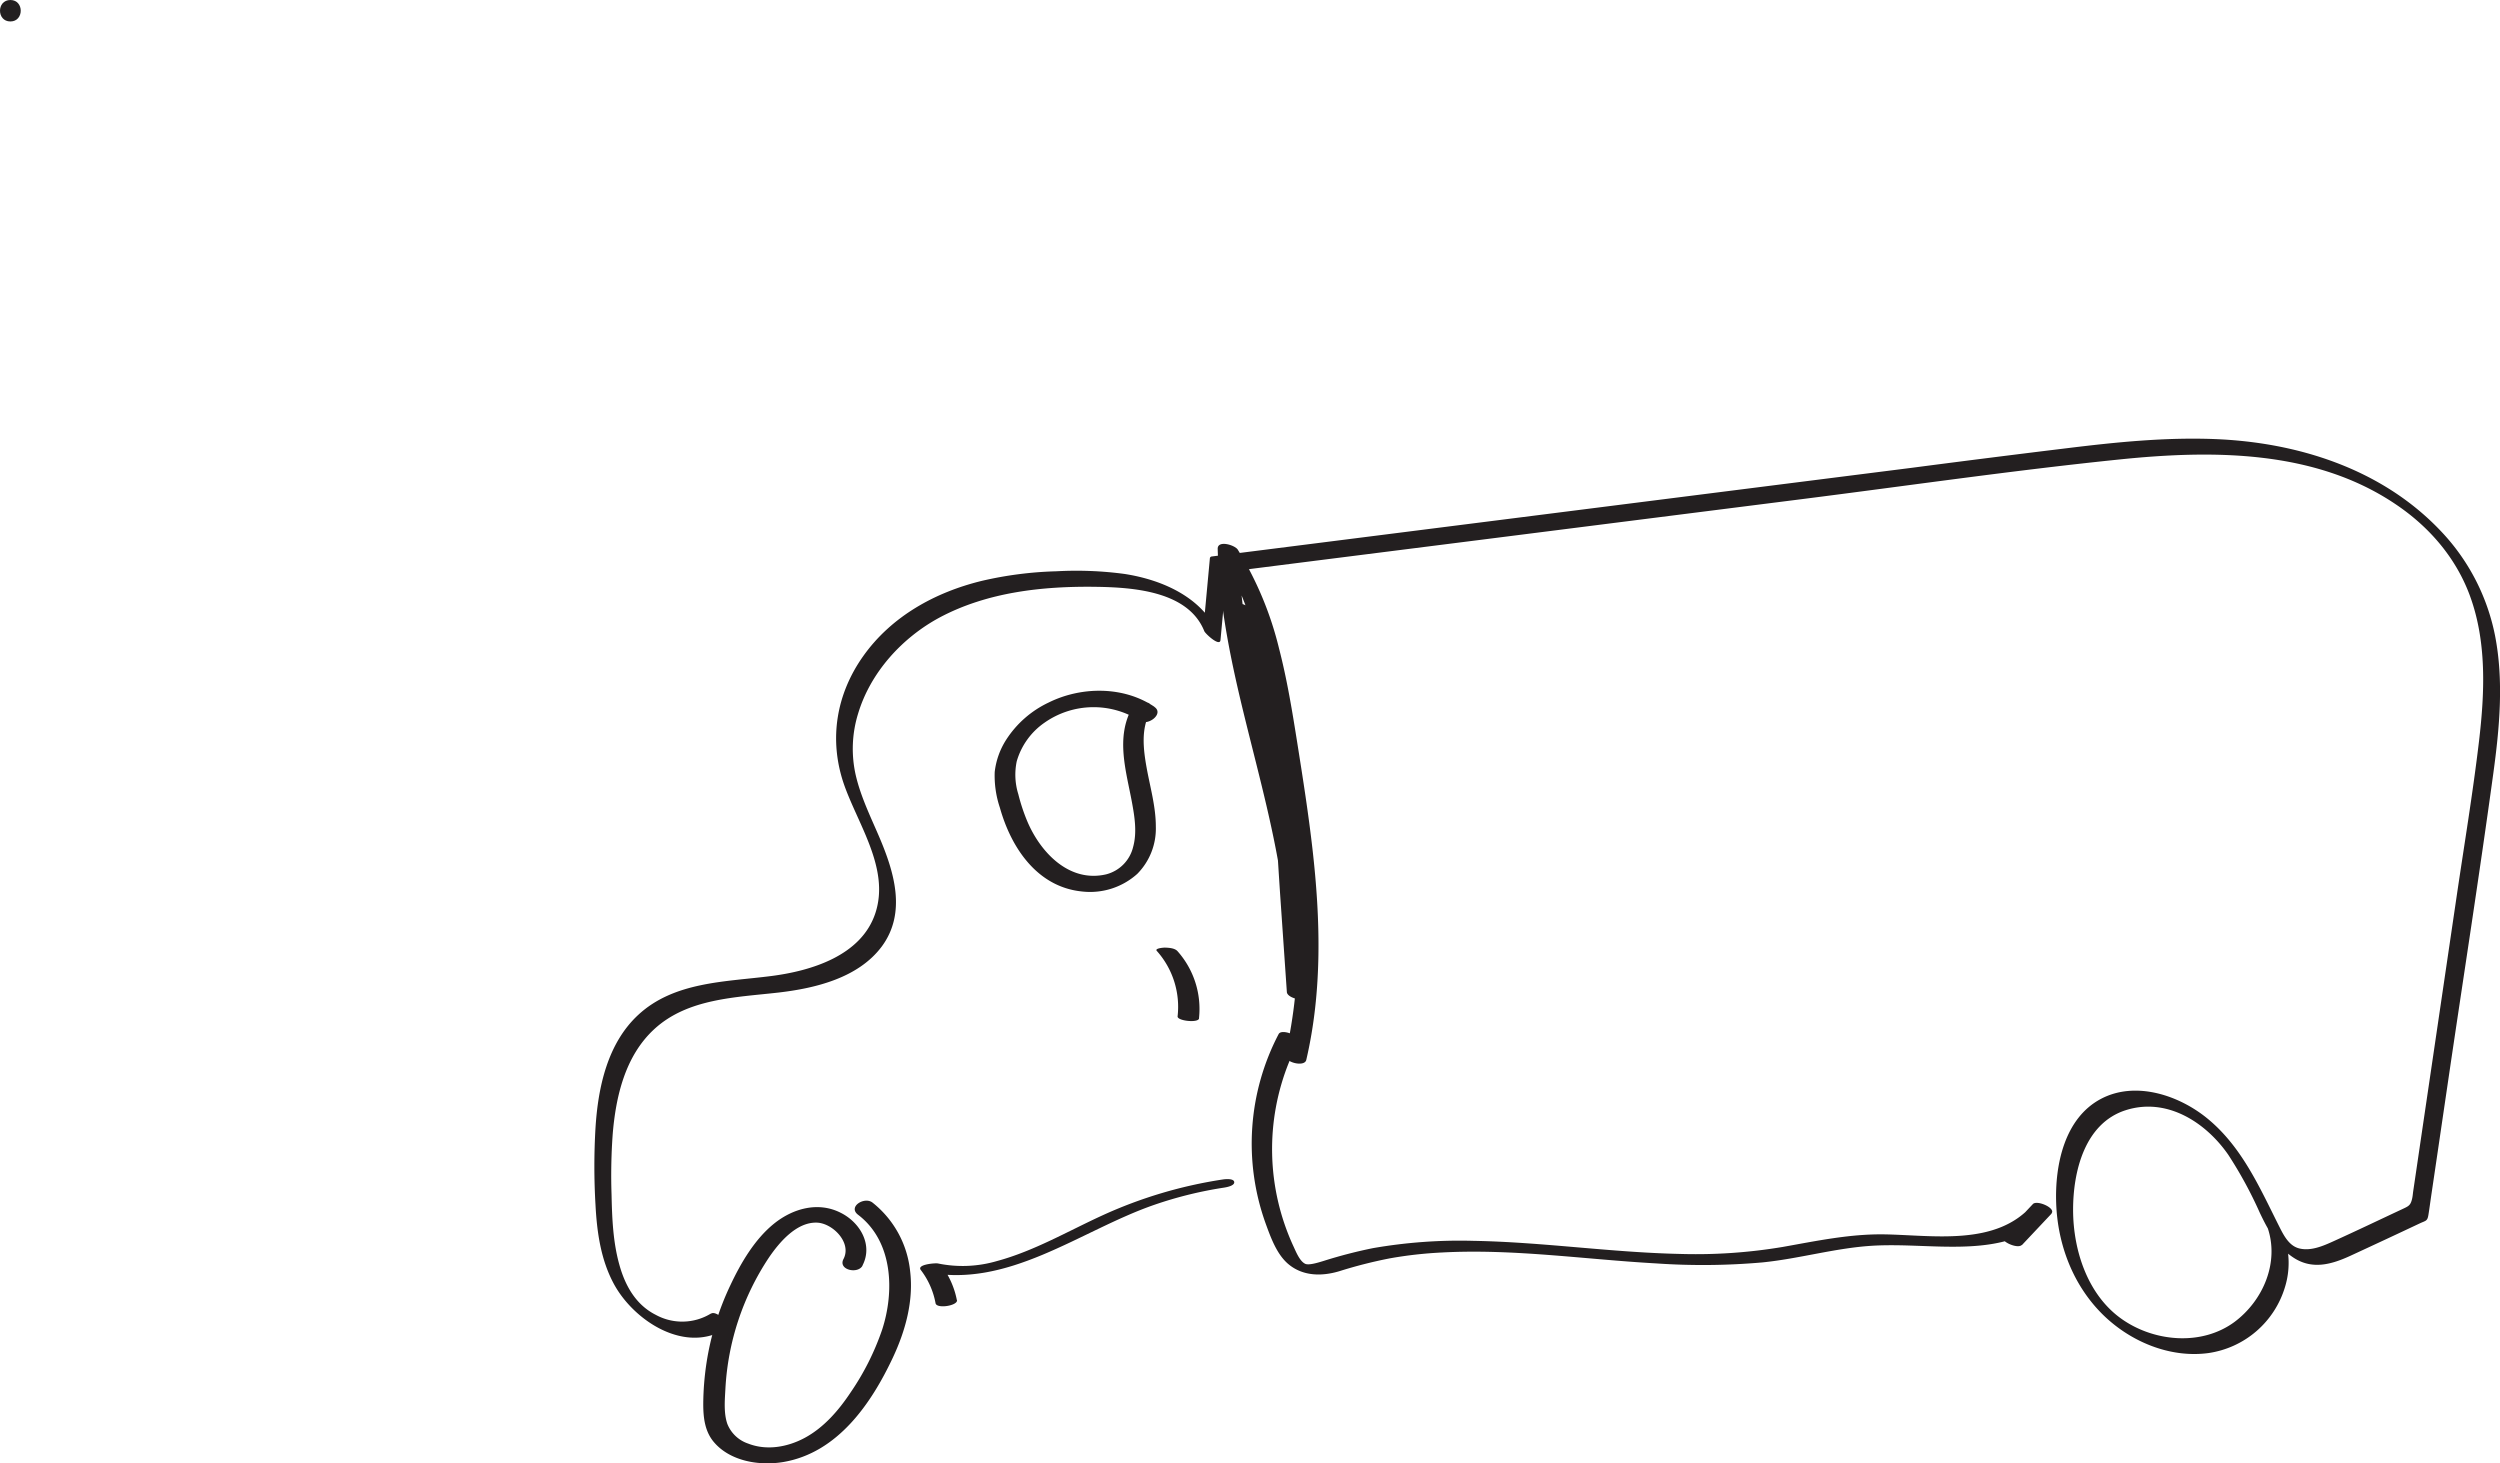 <svg id="Layer_1" data-name="Layer 1" xmlns="http://www.w3.org/2000/svg" viewBox="0 0 582.33 340.86"><defs><style>.cls-1{fill:#231f20;}</style></defs><path class="cls-1" d="M-108.47,16.62c3.21,0,3.22-5,0-5s-3.23,5,0,5Z" transform="translate(110.89 -11.62)"/><path class="cls-1" d="M90,306.41c2.51-4.79-.52-10-5-12.26-5.26-2.72-11.19-1.06-15.61,2.51s-7.64,9-10.12,14.26a65,65,0,0,0-5.6,18.22,66.81,66.81,0,0,0-.75,9.48c0,3.17.34,6.37,2.46,8.89,3.81,4.51,10.67,5.6,16.2,4.66C84.23,350,92.05,338.59,97.11,327.8c2.91-6.21,4.83-13.18,4-20.07a23.44,23.44,0,0,0-8.78-16c-1.9-1.44-5.8,1-3.33,2.86,8.14,6.21,8.5,17.85,5.58,26.78a60.16,60.16,0,0,1-7.28,14.51c-2.8,4.22-6.25,8.25-10.77,10.68-4,2.14-8.83,3-13.14,1.32a7.92,7.92,0,0,1-4.86-4.59c-.87-2.51-.59-5.55-.45-8.17A61,61,0,0,1,68.2,304.57c2.43-3.57,6.44-8.32,11.19-8.16,3.69.13,8.18,4.68,6.2,8.47-1.34,2.55,3.37,3.59,4.44,1.53Z" transform="translate(110.89 -11.62)"/><path class="cls-1" d="M54.68,317.6a12.81,12.81,0,0,1-12.8.3c-4.62-2.32-7.11-6.73-8.47-11.57-1.51-5.33-1.73-10.92-1.85-16.43a133.63,133.63,0,0,1,.26-14c.72-8.87,2.9-18.31,9.69-24.56,7.8-7.18,19-7.38,29-8.53,8.55-1,18.54-3.4,24-10.73,5.83-7.9,2.85-17.44-.64-25.61-2-4.65-4.25-9.25-5.41-14.2a27.72,27.72,0,0,1,.53-14.43c2.89-9.62,10.28-17.7,19-22.39,11.11-5.92,24-7.32,36.45-7.14,8.64.13,21.46,1,25.19,10.33.24.6,3.62,3.72,3.77,2.07l.87-9.38.4-4.27c.06-.7-.07-1.47.44-2s2.06-.5,2.89-.61l18.23-2.31,37.32-4.72,75.08-9.51c24.72-3.13,49.43-6.73,74.21-9.27,21.6-2.22,45.25-2.26,64,10.24,8,5.3,14.36,12.61,17.65,21.67,3.9,10.75,3.38,22.54,2.06,33.72-1.42,12-3.42,24-5.18,35.95l-5.45,37-2.67,18.1-1.33,9.05-.7,4.74c-.08.56-.12,1.17-.25,1.72-.35,1.54-.8,1.74-2.19,2.39-5.35,2.5-10.68,5.06-16.07,7.5-2.44,1.11-5.34,2.39-8.07,1.69-2.44-.63-3.67-3.21-4.72-5.29-4.54-9.05-8.65-18.44-16.68-25-6.62-5.4-16.73-8.79-24.78-4.52-8.51,4.52-10.72,15.47-10.4,24.3.34,9.6,3.89,19,10.78,25.85,6.37,6.31,15.6,10.25,24.63,9.05a21.9,21.9,0,0,0,17.91-15.46,19,19,0,0,0-.19-11.67,4.8,4.8,0,0,0-2.28-2.58c-.45-.23-2-.67-1.62.45,2.8,8.1-1,17-7.69,22-7.53,5.56-18.35,4.68-25.88-.41C375.48,313.59,372,303,372,293.4c0-8.89,2.69-20.1,12.23-23.17s18.64,2.76,23.92,10.38a96.75,96.75,0,0,1,7.34,13.5c1.88,3.94,4,7.89,7.75,10.39,4.39,2.95,8.91,1.68,13.38-.38,5.39-2.49,10.77-5,16.15-7.54,1.43-.66,1.76-.51,2-2s.42-2.88.63-4.31l1.4-9.48,2.66-18.09c3.48-23.63,7.18-47.25,10.42-70.91,1.45-10.61,2.47-21.54.4-32.14A49.18,49.18,0,0,0,457.35,135c-13.68-14.24-33.14-20.37-52.47-21.11-11.41-.43-22.82.72-34.13,2.11-12.1,1.47-24.18,3-36.27,4.58L189.09,139l-17.79,2.25a.48.48,0,0,0-.37.41l-1.5,16.21,3.77,2.06c-3.6-9-13.13-13.22-22.15-14.62a84.06,84.06,0,0,0-15.86-.62,86.58,86.58,0,0,0-17.33,2.22c-10.91,2.65-21.1,8.26-27.69,17.56-6.25,8.82-8,19.27-4.58,29.53,3.22,9.48,10.83,19.85,7.44,30.26-3.25,10-15,13.53-24.36,14.72-10.6,1.36-22.49,1.29-30.85,9-7.23,6.66-9.41,16.94-10,26.36a153,153,0,0,0,0,17.92c.33,6.32,1.22,12.76,4.27,18.41,4.69,8.68,16.79,16.52,26.3,10.32,1-.65-2.3-4.28-3.69-3.37Z" transform="translate(110.89 -11.62)"/><path class="cls-1" d="M360.06,301.66l6.95-7.38-4.36-2.14c-8.42,9.91-23.32,7.17-34.79,7-8-.09-15.69,1.55-23.54,2.94a122.29,122.29,0,0,1-23.94,1.62c-16.07-.35-32-2.77-48.1-3.05a117.73,117.73,0,0,0-23.41,1.71,112.29,112.29,0,0,0-11.54,3c-1.09.33-3.35,1.05-4.2.64-1.32-.63-2.19-2.93-2.77-4.15a54,54,0,0,1-1-42.81,51,51,0,0,1,2.28-4.85c.61-1.15-4-3.08-4.7-1.69a55,55,0,0,0-3.06,44c1.2,3.29,2.61,7.31,5.38,9.61,3.39,2.81,7.75,2.82,11.77,1.63a108.43,108.43,0,0,1,11.76-3,95.68,95.68,0,0,1,12.29-1.38c16.61-.88,33.13,1.61,49.68,2.54a158.34,158.34,0,0,0,24.83-.22c8.74-.87,17.27-3.44,26.06-3.91,6.72-.35,13.45.38,20.18.23,6.1-.13,12.62-1,17.73-4.59a19.16,19.16,0,0,0,3.43-3.18c1-1.23-3.41-3.15-4.36-2.14l-6.95,7.38c-1.08,1.15,3.38,3.18,4.36,2.14Z" transform="translate(110.89 -11.62)"/><path class="cls-1" d="M112,314.49a19.42,19.42,0,0,0-3.7-8.22l-4,1.53c19.44,4.35,36.33-9.55,53.72-15.55a92.53,92.53,0,0,1,16.24-4c.56-.09,2.47-.43,2.34-1.31s-2.13-.66-2.61-.59a105.28,105.28,0,0,0-28,8.33c-8.11,3.71-16,8.34-24.66,10.68a28.42,28.42,0,0,1-13.74.56c-.59-.13-5,.21-4,1.52a18.12,18.12,0,0,1,3.44,7.74c.26,1.37,5.19.59,5-.72Z" transform="translate(110.89 -11.62)"/><path class="cls-1" d="M158,176.25c-7.17-4.84-17-4.76-24.6-1a23.9,23.9,0,0,0-9.91,8.67,17.54,17.54,0,0,0-2.68,7.52,23.42,23.42,0,0,0,1.21,8.33c2.61,9.32,8.68,18.43,19.07,19.5a16.44,16.44,0,0,0,12.93-4.1,15,15,0,0,0,4.32-11c0-4.66-1.33-9.2-2.15-13.75-.76-4.25-1.35-9.08.87-13,1.52-2.69-3.08-3-4.21-1-3.93,7-1.42,14.79-.07,22.09.62,3.35,1.2,7,.28,10.36a8.69,8.69,0,0,1-6.28,6.41c-8.55,2-15.22-5-18.31-12.18a43.21,43.21,0,0,1-2.16-6.48,15.25,15.25,0,0,1-.37-7.67,16.48,16.48,0,0,1,6.48-9,19.88,19.88,0,0,1,22.23-.41c1.84,1.24,5.69-1.67,3.35-3.26Z" transform="translate(110.89 -11.62)"/><path class="cls-1" d="M175.62,153.28c9.69,21.27,10.2,45.29,11.78,68.21l1.46,21.22c.11,1.51,4.73,2.51,4.85.89,2-27.67-8.38-53.93-13.47-80.69A143.45,143.45,0,0,1,177.59,140l-4.68-.17c8,12.46,10.79,27.25,13.11,41.63,2.58,16,5.22,32.14,5.36,48.39a115.53,115.53,0,0,1-2.84,27.43c-.42,1.77,4.43,3,4.84,1.24,3.76-16.1,3.31-32.79,1.45-49.12-.94-8.25-2.23-16.45-3.53-24.65-1.17-7.38-2.37-14.77-4.24-22a79.41,79.41,0,0,0-9.64-23.11c-.7-1.08-4.73-2.28-4.67-.16.74,27.36,11.54,53,15.21,79.94a110,110,0,0,1,.9,22.94l4.85.89c-.85-12.34-1.66-24.68-2.56-37-.83-11.44-1.89-22.92-4.53-34.11a98.24,98.24,0,0,0-6.16-18.3,3.32,3.32,0,0,0-2.75-1.65c-.49,0-2.57.09-2.09,1.12Z" transform="translate(110.89 -11.62)"/><path class="cls-1" d="M168.39,248.84a20.23,20.23,0,0,0-5-15.66c-.66-.74-2.09-.81-3-.83-.23,0-2.38.15-1.83.76a19.56,19.56,0,0,1,4.85,15.25c-.13,1.06,4.84,1.6,5,.48Z" transform="translate(110.89 -11.62)"/></svg>